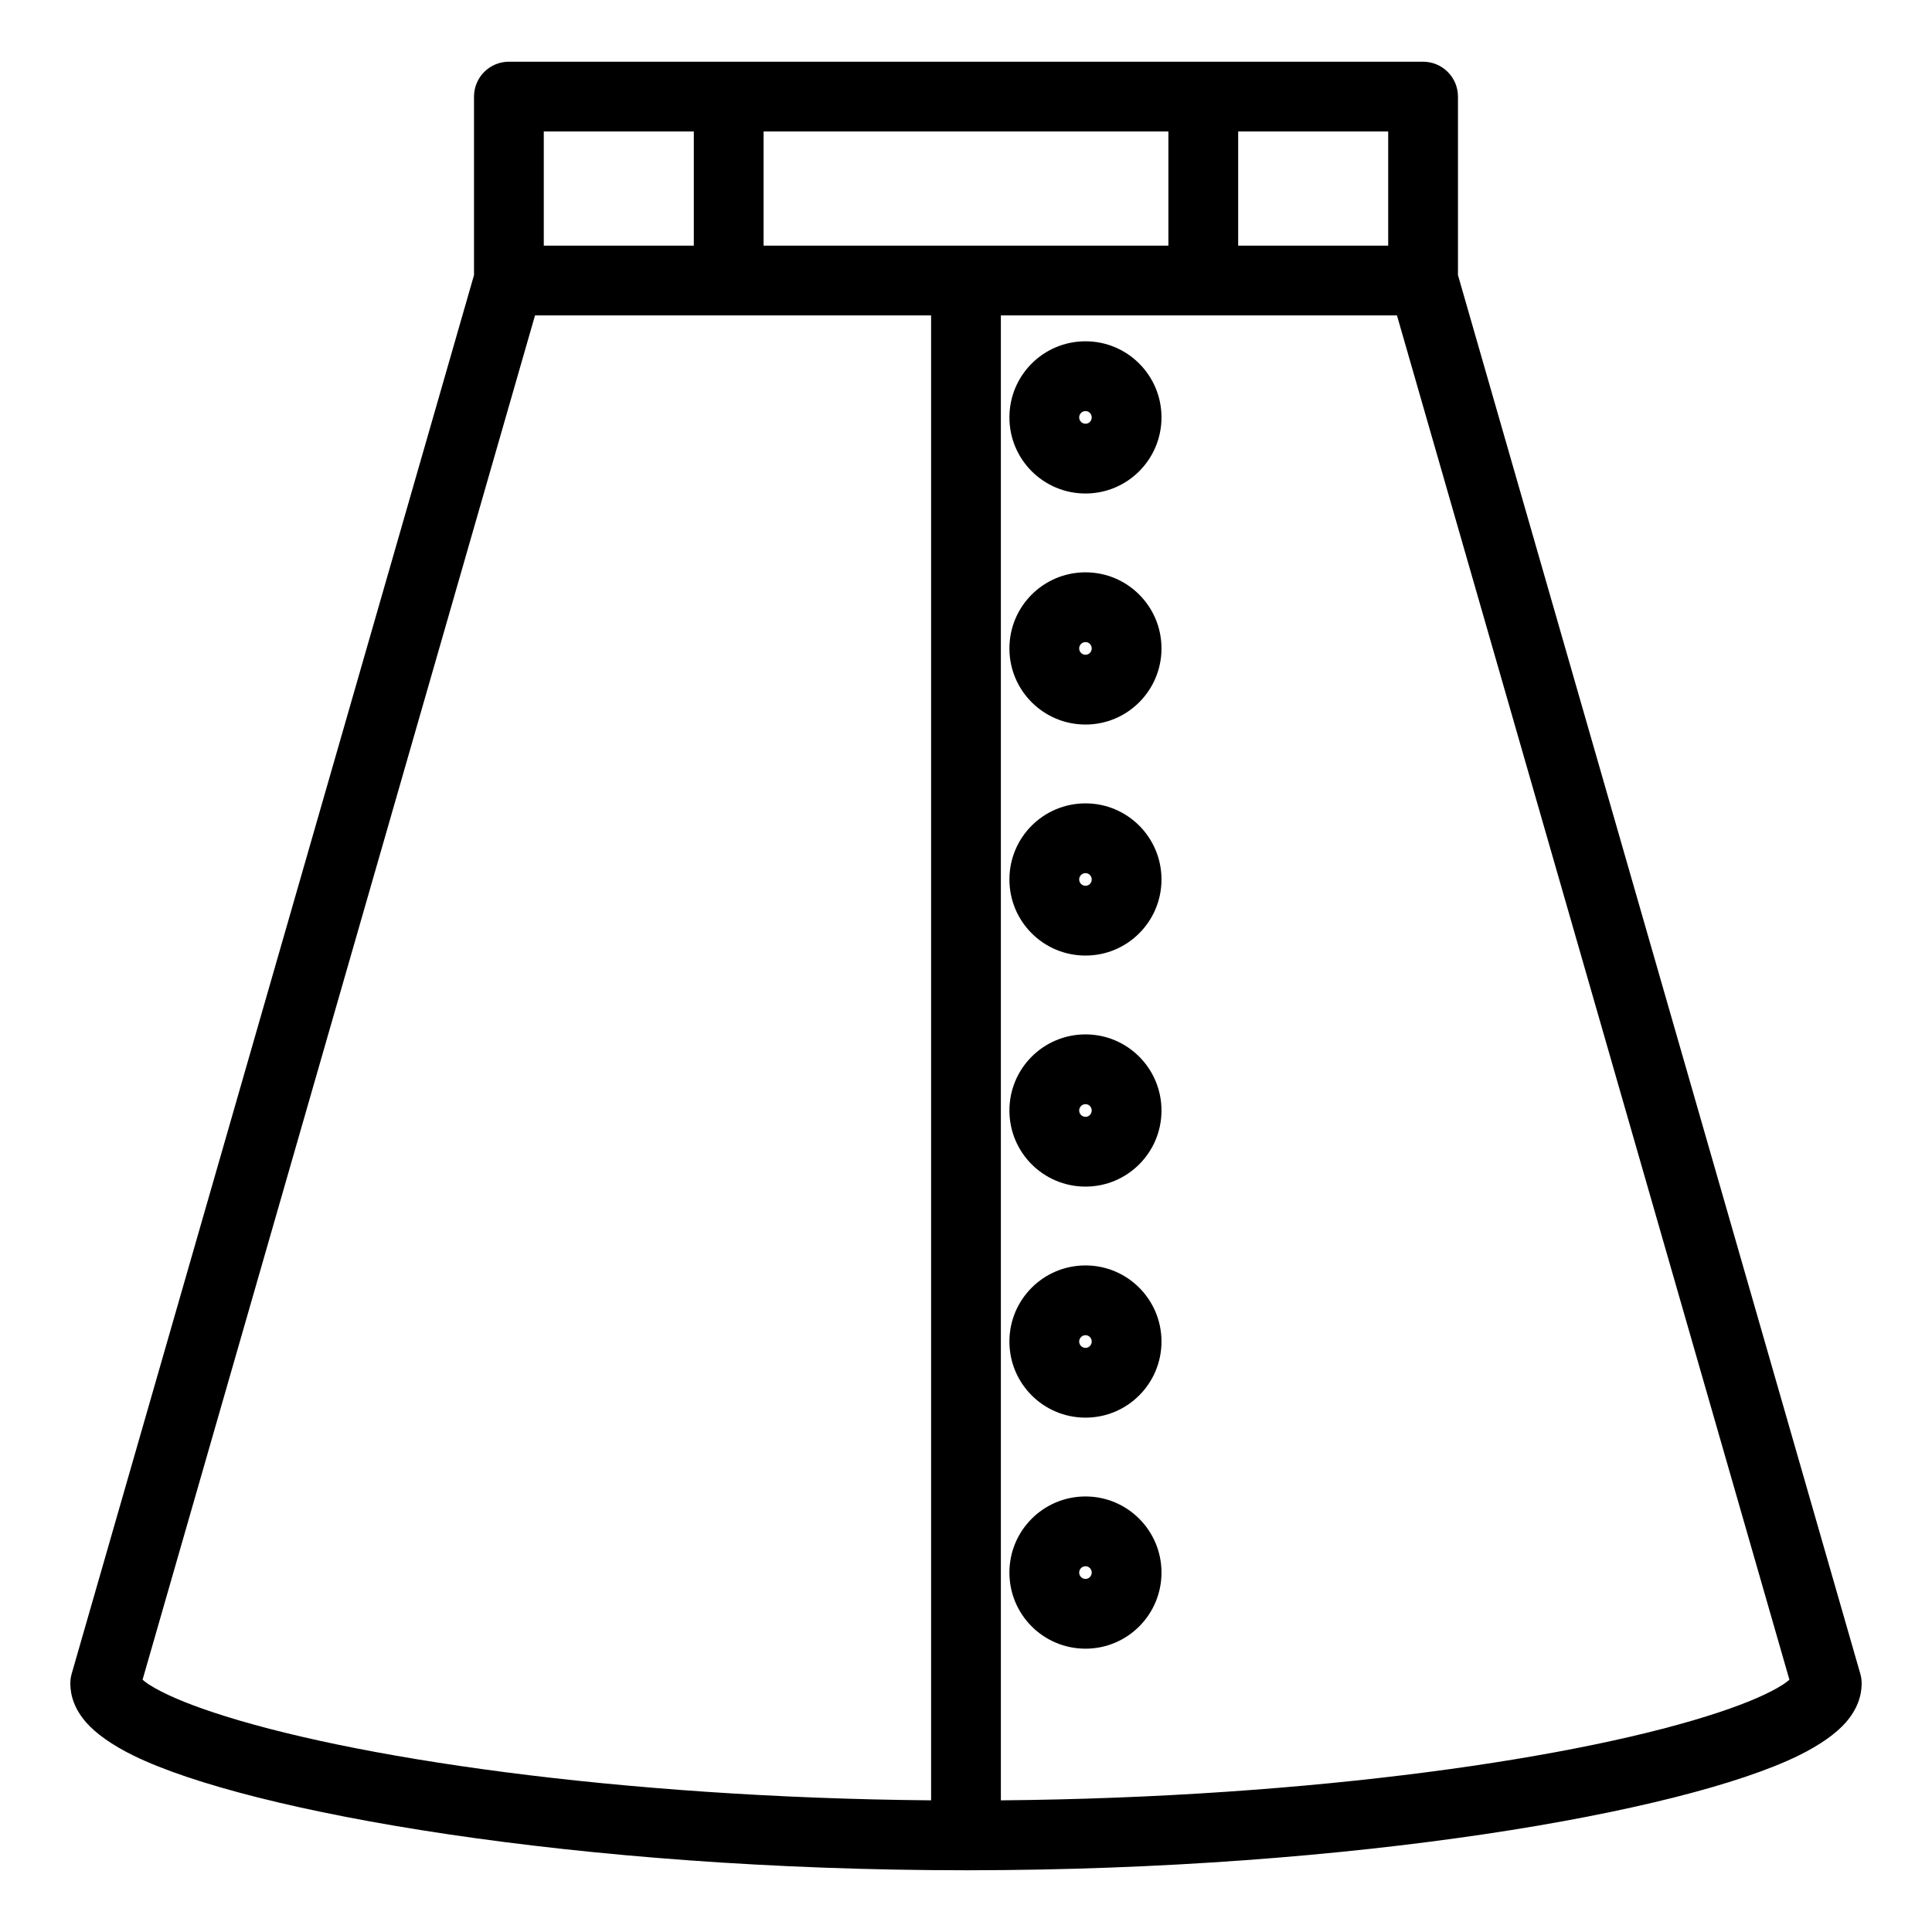 <?xml version="1.0" encoding="UTF-8" standalone="no"?><!DOCTYPE svg PUBLIC "-//W3C//DTD SVG 1.1//EN" "http://www.w3.org/Graphics/SVG/1.1/DTD/svg11.dtd"><svg width="100%" height="100%" viewBox="0 0 13021 13021" version="1.1" xmlns="http://www.w3.org/2000/svg" xmlns:xlink="http://www.w3.org/1999/xlink" xml:space="preserve" xmlns:serif="http://www.serif.com/" style="fill-rule:evenodd;clip-rule:evenodd;stroke-linejoin:round;stroke-miterlimit:2;"><path d="M3194.69,1854.08l-0,-1203.03c-0,-129.846 105.258,-235.104 235.104,-235.104l6161.25,-0c129.846,-0 235.104,105.262 235.104,235.104l-0,1202.92l2711.61,9426.58c6.08,21.129 9.171,43.02 9.171,65c0,84.533 -30.071,175.383 -107.154,263.333c-63.317,72.258 -169.687,150.35 -320.487,224.083c-780.571,381.7 -2988.47,770.367 -5593.58,771.921l-15.296,0.004c-2611.55,0 -4826.75,-389.462 -5608.88,-771.925c-150.8,-73.733 -257.17,-151.825 -320.487,-224.083c-77.083,-87.95 -107.15,-178.8 -107.15,-263.333c-0,-21.98 3.087,-43.871 9.167,-65l2711.61,-9426.5l0.013,0.033Zm411.129,271.6l-2645.05,9195.12c13.075,10.904 28.854,23.212 43.162,32.325c98.108,62.483 243.004,123.958 427.254,185.558c917.671,306.763 2734.02,576.15 4844.12,594.938l0,-10008l-2669.5,0.005l0.009,0.008Zm5809.21,-0l-2669.51,-0l-0,10008c2110.11,-18.787 3926.46,-288.175 4844.12,-594.937c184.254,-61.6 329.15,-123.075 427.254,-185.559c14.308,-9.112 30.087,-21.42 43.162,-32.325l-2645.04,-9195.12l0.008,-0.012Zm-1587,8472.83c0,-283.3 -229.391,-512.883 -511.979,-512.883c-284.183,-0 -512.967,229.808 -512.967,512.883c0,283.417 228.8,512.984 512.967,512.984c282.554,-0 511.979,-229.321 511.979,-512.988l0,0.004Zm-470.191,0.004c-0,23.4 -18.471,42.775 -41.788,42.775c-23.696,0 -42.775,-19.129 -42.775,-42.779c0,-23.575 19.096,-42.671 42.775,-42.671c23.3,0 41.788,19.321 41.788,42.671l-0,0.004Zm470.191,-1557c0,-283.471 -229.408,-512.967 -511.979,-512.967c-284.167,-0 -512.967,229.737 -512.967,512.967c0,283.266 228.784,512.866 512.967,512.866c282.588,0 511.979,-229.375 511.979,-512.866Zm-470.191,-0c-0,23.35 -18.488,42.675 -41.788,42.675c-23.679,-0 -42.775,-19.08 -42.775,-42.675c0,-23.63 19.079,-42.775 42.775,-42.775c23.317,-0 41.788,19.391 41.788,42.775Zm470.191,-1557.12c0,-283.454 -229.408,-512.95 -511.979,-512.95c-284.167,-0 -512.967,229.721 -512.967,512.95c0,283.283 228.784,512.883 512.967,512.883c282.588,0 511.979,-229.375 511.979,-512.883Zm-470.191,-0c-0,23.367 -18.488,42.692 -41.788,42.692c-23.679,-0 -42.775,-19.08 -42.775,-42.692c0,-23.613 19.079,-42.758 42.775,-42.758c23.317,-0 41.788,19.37 41.788,42.758Zm470.191,-1557.1c0,283.508 -229.391,512.883 -511.979,512.883c-284.183,-0.004 -512.967,-229.604 -512.967,-512.883c0,-283.246 228.767,-512.867 512.967,-512.867c282.588,0 511.979,229.392 511.979,512.867Zm-470.191,-0c-0,23.367 -18.488,42.692 -41.788,42.692c-23.679,-0 -42.775,-19.084 -42.775,-42.692c0,-23.596 19.113,-42.675 42.775,-42.675c23.283,-0 41.788,19.325 41.788,42.675Zm470.191,-1557.1c0,283.487 -229.425,512.983 -511.979,512.983c-284.167,0 -512.967,-229.737 -512.967,-512.983c0,-283.25 228.767,-512.867 512.967,-512.867c282.588,0 511.979,229.375 511.979,512.867Zm-470.191,-0c-0,23.383 -18.471,42.775 -41.788,42.775c-23.696,-0 -42.775,-19.15 -42.775,-42.775c0,-23.596 19.113,-42.675 42.775,-42.675c23.283,-0 41.788,19.325 41.788,42.675Zm470.191,-1557.1c0,-283.488 -229.391,-512.863 -511.979,-512.863c-284.2,0 -512.967,229.617 -512.967,512.863c0,283.25 228.8,512.987 512.967,512.987c282.554,0 511.979,-229.496 511.979,-512.987Zm-470.191,-0c-0,23.387 -18.471,42.779 -41.788,42.779c-23.696,-0 -42.775,-19.15 -42.775,-42.779c0,-23.592 19.113,-42.671 42.775,-42.671c23.283,-0 41.788,19.304 41.788,42.671Zm-2681.8,-1157.58l0,-769.341l-1011.14,-0l-0,769.341l1011.14,0Zm470.192,-769.341l0,769.341l2728.37,0l-0,-769.341l-2728.37,-0Zm3198.56,-0l0,769.341l1011.15,0l0,-769.341l-1011.15,-0Z"/></svg>